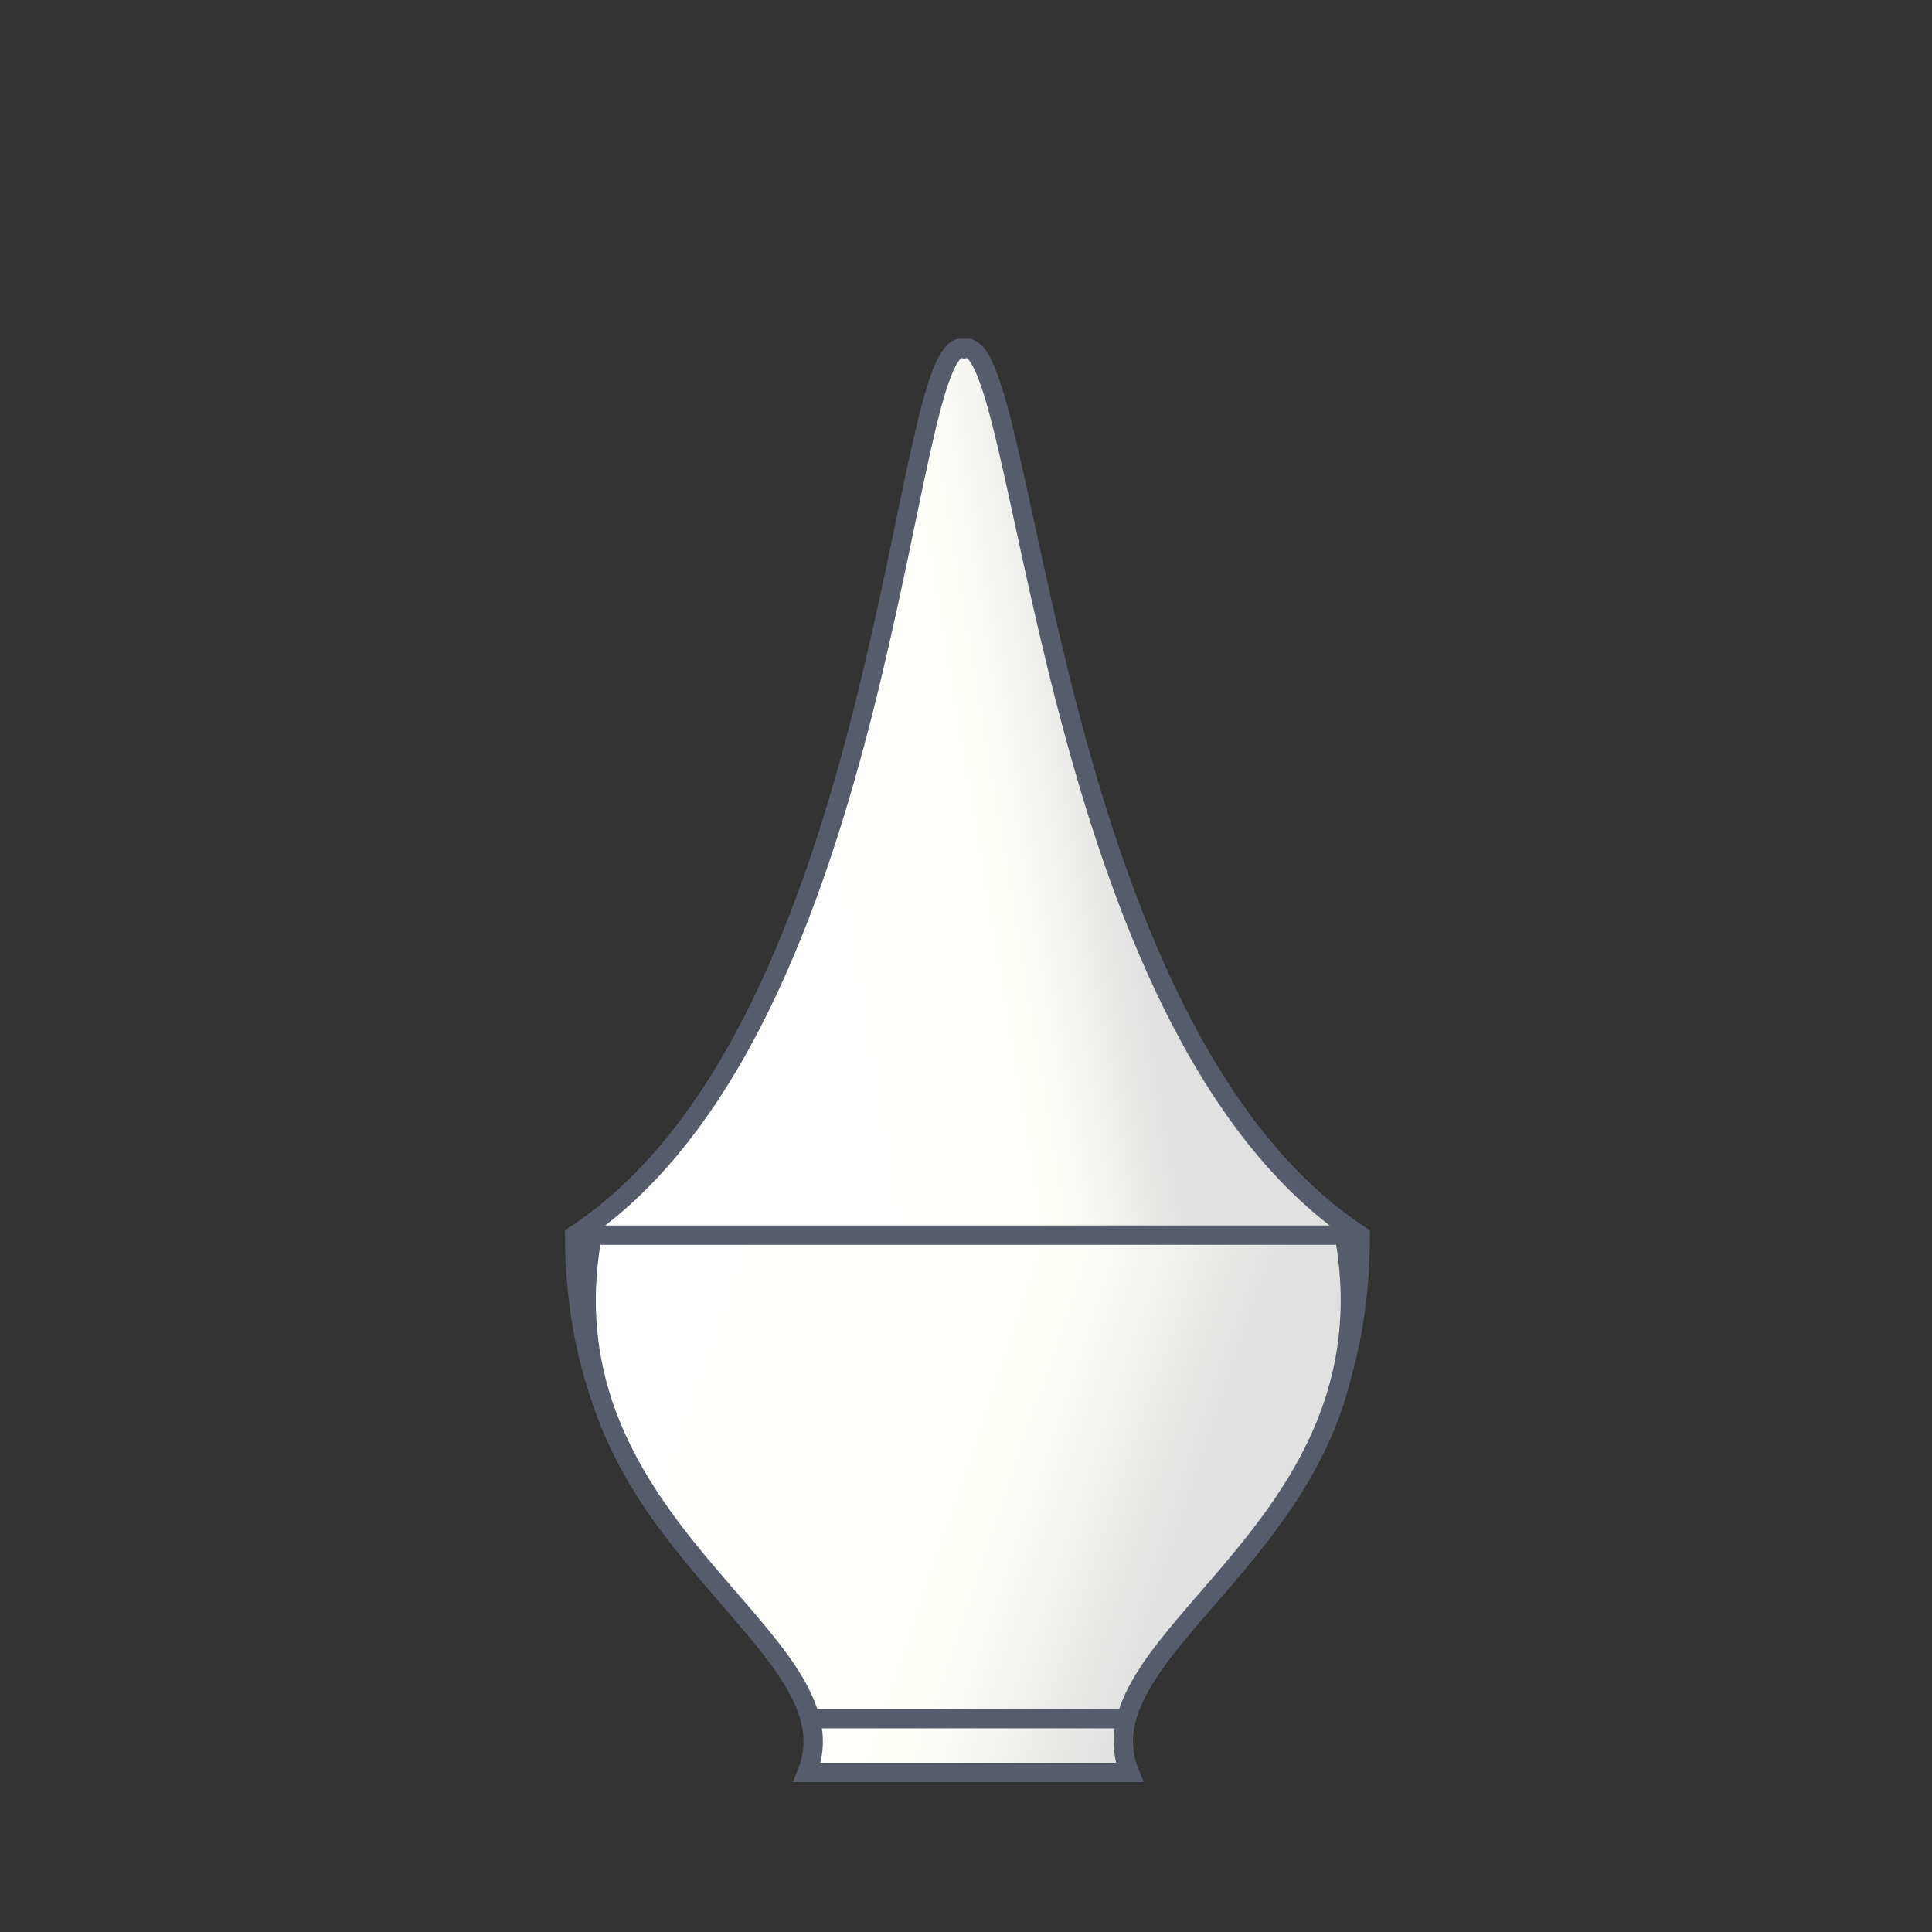 <?xml version="1.0" encoding="UTF-8" standalone="no"?>
<svg id="svg2" xmlns:rdf="http://www.w3.org/1999/02/22-rdf-syntax-ns#" xmlns="http://www.w3.org/2000/svg" xmlns:osb="http://www.openswatchbook.org/uri/2009/osb" height="100%" width="100%" version="1.1" xmlns:cc="http://creativecommons.org/ns#" xmlns:xlink="http://www.w3.org/1999/xlink" viewBox="0 -200 1000 1000" xmlns:dc="http://purl.org/dc/elements/1.1/">
 <rect x="0" y="-200" width="1000" height="1000" fill="#333333" stroke="none"/>
 <defs id="defs10">
  <linearGradient id="linearGradient8281">
   <stop id="stop8283" stop-color="#fff" offset="0"/>
   <stop id="stop8287" stop-color="#e6effa" offset=".452"/>
   <stop id="stop8285" stop-color="#9fbde1" offset="1"/>
  </linearGradient>
  <linearGradient id="linearGradient4477" y2="244.85" xlink:href="#linearGradient8281" gradientUnits="userSpaceOnUse" x2="493.99" y1="245.74" x1="376.13"/>
  <linearGradient id="linearGradient8407" y2="244.77" gradientUnits="userSpaceOnUse" x2="450.84" y1="254.21" x1="394.19">
   <stop id="stop4405" stop-color="#fff" offset="0"/>
   <stop id="stop4407" stop-color="#fffffa" offset=".594"/>
   <stop id="stop4409" stop-color="#e1e1e1" offset="1"/>
  </linearGradient>
  <linearGradient id="linearGradient8409" y2="277.9" gradientUnits="userSpaceOnUse" x2="474.28" y1="244.85" x1="377">
   <stop id="stop4421" stop-color="#fff" offset="0"/>
   <stop id="stop4423" stop-color="#fffffa" offset=".651"/>
   <stop id="stop4425" stop-color="#e1e1e1" offset="1"/>
  </linearGradient>
 </defs>
 <g id="g6565" fill-rule="evenodd" transform="matrix(2.781 0 0 2.781 -652.91 -332.05)" stroke="#575c6c" stroke-width="3.596">
  <path id="path4731" d="m414.21 112.39c-11.778-3.851-13.611 126.52-72.499 165.04 0.566 104.65 146.13 104.65 146.24 0-58.879-38.52-61.963-168.89-73.741-165.04z" fill="url(#linearGradient8407)"/>
  <path id="path4746" d="m345 277.36c-10 55 50 75 40 100h29.973 0.027 29.973c-10-25 50-45 40-100h-69.973-0.027-69.973z" fill="url(#linearGradient8409)"/>
  <path id="path4756" d="m385 367.36h60" fill="url(#linearGradient4477)"/>
 </g>
</svg>
